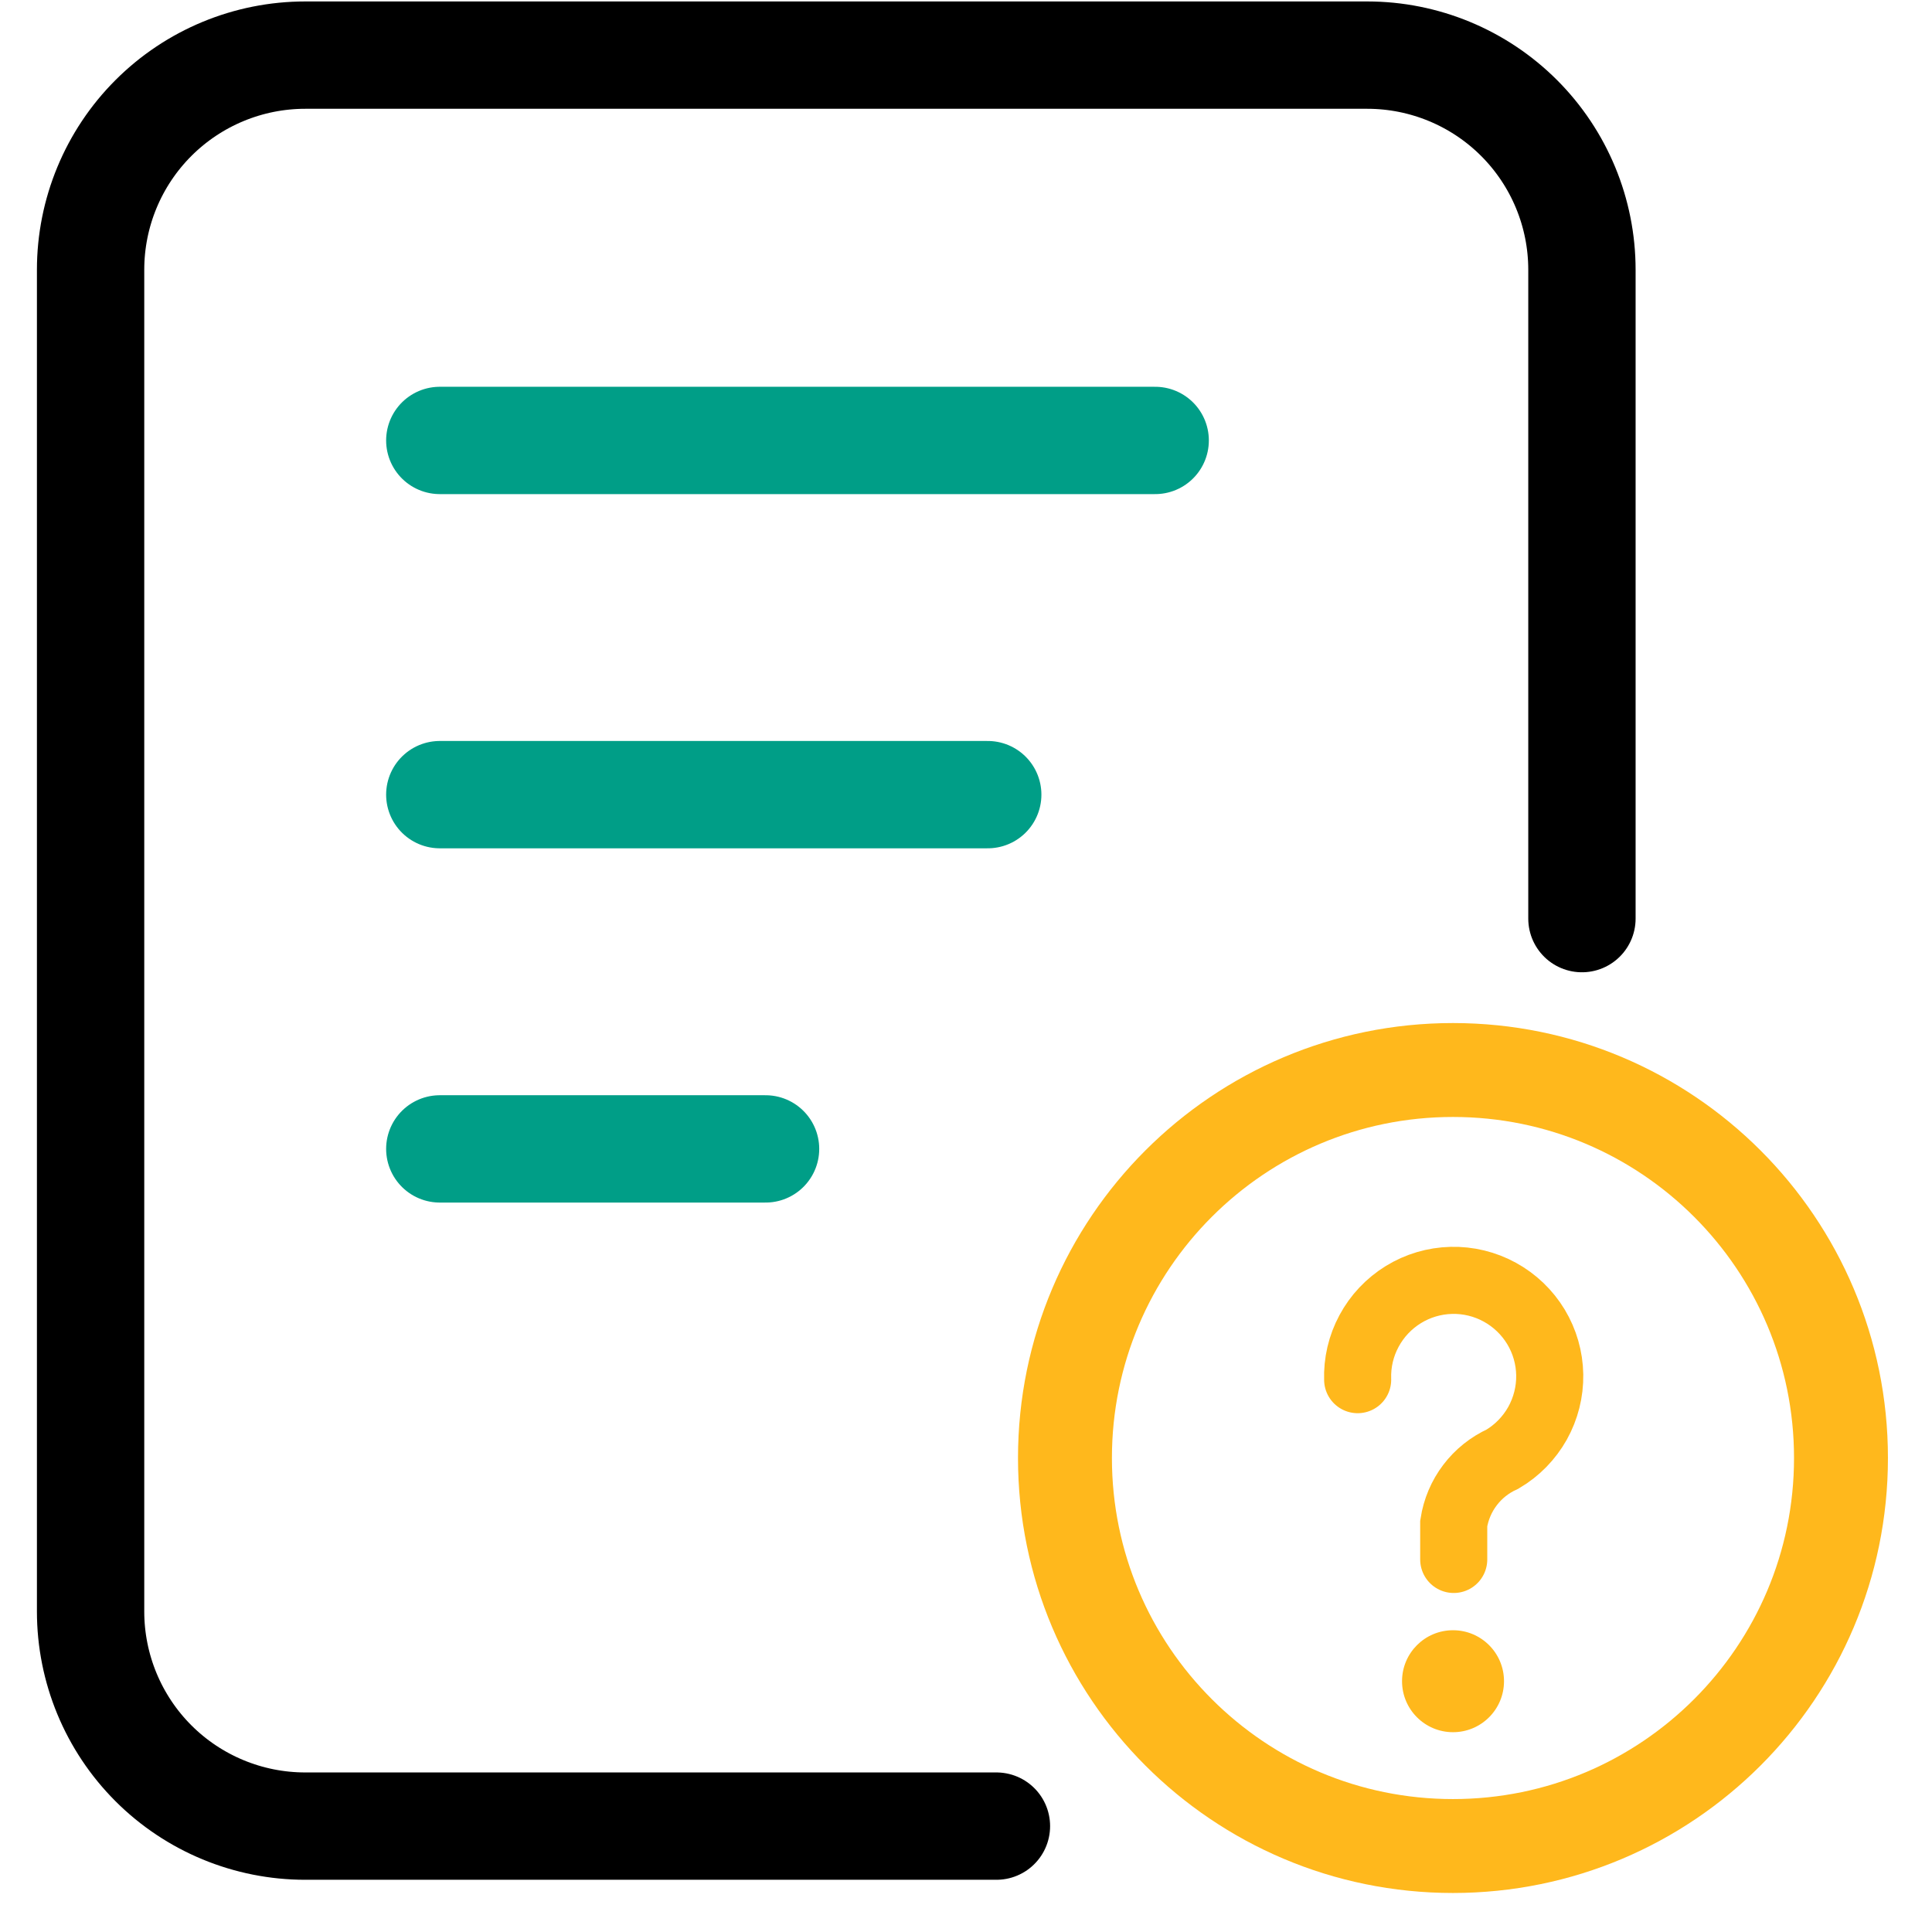 <svg width="36" height="36" viewBox="0 0 36 36" fill="none" xmlns="http://www.w3.org/2000/svg">
<path d="M18.567 34.027H5.688C4.627 34.027 3.609 33.606 2.859 32.856C2.109 32.106 1.688 31.088 1.688 30.027V5.027C1.688 3.966 2.109 2.949 2.859 2.199C3.609 1.449 4.627 1.027 5.688 1.027H25.477C26.538 1.027 27.556 1.449 28.306 2.199C29.056 2.949 29.477 3.966 29.477 5.027V17.117" stroke="currentColor" stroke-width="2" stroke-miterlimit="10" stroke-linecap="round" class="transition-all duration-500"/>
<path d="M8.195 14.807H18.405" stroke="#009E87" stroke-width="2" stroke-linecap="round" stroke-linejoin="round"/>
<path d="M8.195 8.207H21.525" stroke="#009E87" stroke-width="2" stroke-linecap="round" stroke-linejoin="round"/>
<path d="M8.195 21.408H14.265" stroke="#009E87" stroke-width="2" stroke-linecap="round" stroke-linejoin="round"/>
<path d="M27.074 34.398C31.067 34.398 34.304 31.16 34.304 27.168C34.304 23.174 31.067 19.938 27.074 19.938C23.081 19.938 19.844 23.174 19.844 27.168C19.844 31.16 23.081 34.398 27.074 34.398Z" stroke="#FFB81C" stroke-width="1.75"/>
<path d="M25.298 25.708C25.287 25.392 25.36 25.079 25.51 24.801C25.659 24.523 25.88 24.289 26.149 24.123C26.418 23.957 26.726 23.866 27.042 23.858C27.358 23.85 27.67 23.926 27.947 24.078C28.224 24.23 28.456 24.452 28.62 24.723C28.783 24.993 28.872 25.302 28.877 25.618C28.882 25.934 28.803 26.246 28.649 26.522C28.494 26.797 28.27 27.027 27.998 27.188C27.758 27.297 27.55 27.463 27.391 27.673C27.232 27.882 27.128 28.128 27.088 28.388V29.058" stroke="#FFB81C" stroke-width="1.25" stroke-linecap="round"/>
<path d="M27.075 32.277C27.6 32.277 28.025 31.852 28.025 31.327C28.025 30.802 27.6 30.377 27.075 30.377C26.55 30.377 26.125 30.802 26.125 31.327C26.125 31.852 26.55 32.277 27.075 32.277Z" fill="#FFB81C"/>
</svg>
